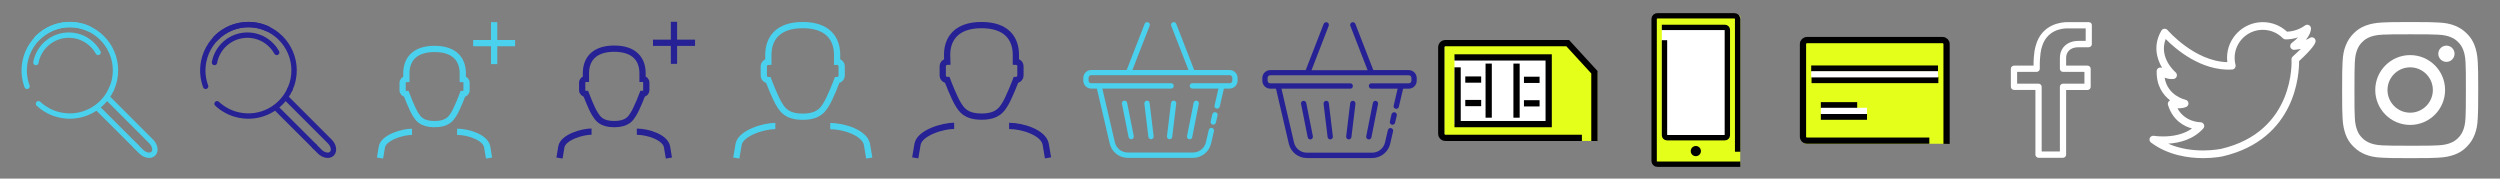 <?xml version="1.0" encoding="utf-8"?>
<!-- Generator: Adobe Illustrator 19.2.1, SVG Export Plug-In . SVG Version: 6.00 Build 0)  -->
<svg version="1.1" id="Layer_1" xmlns="http://www.w3.org/2000/svg" xmlns:xlink="http://www.w3.org/1999/xlink" x="0px" y="0px"
	 viewBox="0 0 2799.8 200" style="enable-background:new 0 0 2799.8 200;" xml:space="preserve">
<rect x="0" y="0" width="2799.8" height="200" fill="#808080" stroke="none"/>
<style type="text/css">
	.st0{fill:none;stroke:#4AD1ED;stroke-width:6;stroke-linecap:round;stroke-linejoin:bevel;stroke-miterlimit:10;}
	.st1{fill:none;stroke:#262194;stroke-width:6;stroke-linecap:round;stroke-linejoin:bevel;stroke-miterlimit:10;}
	.st2{fill:none;stroke:#4AD1ED;stroke-width:7;stroke-miterlimit:10;}
	.st3{fill:none;stroke:#262194;stroke-width:7;stroke-miterlimit:10;}
	.st4{fill:#4AD1ED;}
	.st5{fill:#262194;}
	.st6{fill:#E4FF1A;}
	.st7{fill:#FFFFFF;}
	.st8{fill:none;stroke:#000000;stroke-width:7;stroke-linecap:square;stroke-miterlimit:10;}
	.st9{fill:none;stroke:#000000;stroke-width:6;stroke-linecap:square;stroke-miterlimit:10;}
	.st10{fill:none;stroke:#000000;stroke-width:7;stroke-linecap:square;stroke-linejoin:round;stroke-miterlimit:10;}
	.st11{fill:none;stroke:#FFFFFF;stroke-width:7;stroke-linecap:square;stroke-linejoin:round;stroke-miterlimit:10;}
</style>
<line class="st0" x1="152.2" y1="163.8" x2="108.7" y2="120.4"/>
<path class="st0" d="M41.2,43.3C52.8,31.2,70.2,25,88,28.5c27.7,5.5,45.8,32.4,40.4,60.1c-0.8,4.1-2.1,7.9-3.7,11.5"/>
<path class="st0" d="M124.6,100.2c-9.6,21-32.7,33.5-56.4,28.8c-9.8-1.9-18.3-6.5-25.1-12.8"/>
<path class="st0" d="M121.3,110.4l48,48c4.4,4.4,5.5,10.6,2.4,13.7c-3.1,3.1-9.3,2-13.7-2.4l-5.7-5.7"/>
<path class="st0" d="M30.3,96.7c-3.2-8.6-4.1-18.1-2.2-27.8c5.5-27.7,32.4-45.8,60.1-40.4c4.1,0.8,7.9,2.1,11.5,3.7"/>
<path class="st0" d="M40.2,70c1.4-7.7,5.3-15.1,11.5-20.8c15.3-14,39-13,53,2.3c2.1,2.2,3.8,4.7,5.2,7.2"/>
<line class="st1" x1="352.2" y1="163.8" x2="308.7" y2="120.4"/>
<path class="st1" d="M241.2,43.3C252.8,31.2,270.2,25,288,28.5c27.7,5.5,45.8,32.4,40.4,60.1c-0.8,4.1-2.1,7.9-3.7,11.5"/>
<path class="st1" d="M324.6,100.2c-9.6,21-32.7,33.5-56.4,28.8c-9.8-1.9-18.3-6.5-25.1-12.8"/>
<path class="st1" d="M321.3,110.4l48,48c4.4,4.4,5.5,10.6,2.4,13.7c-3.1,3.1-9.3,2-13.7-2.4l-5.7-5.7"/>
<path class="st1" d="M230.3,96.7c-3.2-8.6-4.1-18.1-2.2-27.8c5.5-27.7,32.4-45.8,60.1-40.4c4.1,0.8,7.9,2.1,11.5,3.7"/>
<path class="st1" d="M240.2,70c1.4-7.7,5.3-15.1,11.5-20.8c15.3-14,39-13,53,2.3c2.1,2.2,3.8,4.7,5.2,7.2"/>
<path class="st2" d="M511.9,147.6c12.6,0,31.6,6.2,33.7,16.8l2.1,12.6"/>
<path class="st2" d="M425.6,177l2.1-12.6c2.1-10.5,23.2-16.8,33.7-16.8"/>
<path class="st2" d="M455.1,88.5c-2.1,0-4.2,1.9-4.2,4.2v8.4c0,2.3,1.9,4.2,4.2,4.2c0,0,6.3,16.8,10.5,23.2
	c2.6,3.9,6.3,10.5,21.1,10.5c14.7,0,18.5-6.6,21.1-10.5c4.2-6.3,10.5-23.2,10.5-23.2c2.3,0,4.2-1.9,4.2-4.2v-8.4
	c0-2.3-1.9-4.2-4.2-4.2v-6.3c0-14.7-8.3-27.4-31.6-27.4c-23.2,0-31.6,12.6-31.6,27.4L455.1,88.5L455.1,88.5z"/>
<line class="st2" x1="553.4" y1="24.8" x2="553.4" y2="71.8"/>
<line class="st2" x1="529.9" y1="48.3" x2="576.9" y2="48.3"/>
<path class="st3" d="M713.2,147.5c12.7,0,31.7,6.3,33.8,16.8l2.1,12.7"/>
<path class="st3" d="M626.6,177l2.1-12.7c2.1-10.6,23.2-16.9,33.8-16.9"/>
<path class="st3" d="M656.2,88.3c-2.1,0-4.2,1.9-4.2,4.2v8.5c0,2.3,1.9,4.2,4.2,4.2c0,0,6.3,16.9,10.6,23.2
	c2.6,3.9,6.3,10.6,21.1,10.6c14.8,0,18.5-6.6,21.1-10.6c4.2-6.3,10.6-23.2,10.6-23.2c2.3,0,4.2-1.9,4.2-4.2v-8.5
	c0-2.3-1.9-4.2-4.2-4.2v-6.3c0-14.8-8.4-27.5-31.7-27.5c-23.3,0-31.7,12.7-31.7,27.5L656.2,88.3L656.2,88.3z"/>
<line class="st3" x1="754.8" y1="24.4" x2="754.8" y2="71.5"/>
<line class="st3" x1="731.3" y1="47.9" x2="778.4" y2="47.9"/>
<path class="st2" d="M929.8,141.2c15.4,0,38.5,7.6,41.1,20.4l2.6,15.4"/>
<path class="st2" d="M824.6,177l2.6-15.4c2.6-12.8,28.2-20.5,41.1-20.5"/>
<path class="st2" d="M860.5,69.2c-2.6,0-5.1,2.3-5.1,5.1v10.3c0,2.8,2.3,5.1,5.1,5.1c0,0,7.7,20.5,12.8,28.2
	c3.2,4.8,7.7,12.8,25.7,12.8c18,0,22.5-8.1,25.7-12.8c5.1-7.7,12.8-28.2,12.8-28.2c2.8,0,5.1-2.3,5.1-5.1V74.3
	c0-2.8-2.3-5.1-5.1-5.1v-7.7c0-18-10.2-33.4-38.5-33.4c-28.2,0-38.5,15.4-38.5,33.4L860.5,69.2L860.5,69.2z"/>
<path class="st3" d="M1130.1,141c15.4,0,38.5,7.6,41,20.4l2.6,15.4"/>
<path class="st3" d="M1025,176.8l2.6-15.4c2.6-12.8,28.2-20.5,41-20.5"/>
<path class="st3" d="M1060.9,69.1c-2.6,0-5.1,2.3-5.1,5.1v10.3c0,2.8,2.3,5.1,5.1,5.1c0,0,7.7,20.5,12.8,28.2
	c3.2,4.8,7.7,12.8,25.6,12.8c17.9,0,22.5-8.1,25.6-12.8c5.1-7.7,12.8-28.2,12.8-28.2c2.8,0,5.1-2.3,5.1-5.1V74.2
	c0-2.8-2.3-5.1-5.1-5.1v-7.7c0-18-10.2-33.3-38.5-33.3c-28.2,0-38.5,15.4-38.5,33.3L1060.9,69.1L1060.9,69.1z"/>
<path class="st4" d="M1314.2,24.8c-2,0.2-3.3,2.2-2.5,4.1l19.3,49.5h-62.8l19.3-49.5c0.8-2-0.7-4.2-2.9-4.1
	c-1.2,0.1-2.2,0.8-2.7,1.9l-20.1,51.7h-39.7c-4.9,0-8.9,4-8.9,8.9v3c0,4.9,4,8.9,8.9,8.9h89.4c4,0.1,4-6,0-6h-89.4c-1.7,0-3-1.3-3-3
	v-3c0-1.7,1.3-3,3-3h155c1.7,0,3,1.3,3,3v3c0,1.7-1.3,3-3,3h-41.7c-4-0.1-4,6,0,6h41.7c4.9,0,8.9-4,8.9-8.9v-3c0-4.9-4-8.9-8.9-8.9
	h-39.7l-20.1-51.7c-0.4-1.2-1.5-1.9-2.7-1.9C1314.4,24.8,1314.3,24.8,1314.2,24.8"/>
<path class="st4" d="M1368.1,94.1c-1.4,0-2.6,1-2.9,2.3l-5,21.7c-0.4,1.6,0.6,3.2,2.2,3.5c1.6,0.4,3.2-0.6,3.6-2.2l5-21.6
	c0.4-1.6-0.6-3.2-2.2-3.6C1368.6,94.1,1368.3,94.1,1368.1,94.1 M1230.9,94.1c-1.6,0.1-2.9,1.4-2.9,3.1c0,0.2,0,0.4,0.1,0.6l14.7,63
	c2.2,9.4,10.6,16,20.3,16h72.9c9.7,0,18.1-6.7,20.3-16l3.2-13.8c0.5-1.6-0.4-3.2-2-3.7c-1.6-0.5-3.2,0.4-3.7,2
	c0,0.1-0.1,0.2-0.1,0.3l-3.2,13.8c-1.6,6.7-7.6,11.4-14.5,11.4h-72.9c-7,0-13-4.7-14.5-11.4l-14.7-63
	C1233.6,95,1232.3,94,1230.9,94.1z M1363.6,129.3c0.4-1.6-0.6-3.2-2.2-3.6c-0.2-0.1-0.4-0.1-0.7-0.1v0c-1.4,0-2.7,1-3,2.3l-1.8,7.9
	c-0.5,1.6,0.5,3.2,2,3.7c1.6,0.5,3.2-0.4,3.7-2c0-0.1,0.1-0.2,0.1-0.3"/>
<path class="st4" d="M1259.3,112.7c-1.6,0-3,1.4-2.9,3c0,0.2,0,0.4,0.1,0.6l7.4,37.2c0.3,1.6,1.8,2.7,3.4,2.4
	c1.6-0.3,2.7-1.8,2.4-3.4c0-0.1,0-0.1,0-0.2l-7.4-37.2C1262,113.7,1260.7,112.7,1259.3,112.7"/>
<path class="st4" d="M1339.7,112.7c-1.4,0-2.6,1-2.9,2.4l-7.4,37.2c-0.4,1.6,0.6,3.2,2.2,3.6c1.6,0.4,3.2-0.6,3.6-2.2
	c0-0.1,0-0.1,0-0.2l7.4-37.2c0.3-1.6-0.7-3.2-2.3-3.5C1340.2,112.7,1339.9,112.7,1339.7,112.7"/>
<path class="st4" d="M1284.5,112.7c-1.6,0.1-2.9,1.4-2.9,3.1c0,0.1,0,0.2,0,0.3l4.5,37.2c0.2,1.6,1.7,2.8,3.3,2.6
	c1.6-0.2,2.8-1.7,2.6-3.3l-4.5-37.2C1287.4,113.8,1286.1,112.7,1284.5,112.7z"/>
<path class="st4" d="M1314.4,112.7c-1.5,0-2.8,1.1-3,2.7l-4.5,37.2c-0.2,1.6,1,3.1,2.6,3.3c1.6,0.2,3.1-1,3.3-2.6l4.5-37.2
	c0.2-1.6-0.9-3.1-2.5-3.4C1314.7,112.7,1314.6,112.7,1314.4,112.7"/>
<path class="st5" d="M1514.8,24.9c-2,0.2-3.3,2.2-2.5,4.1l19.3,49.6h-62.8L1488,29c0.8-2-0.7-4.2-2.9-4.1c-1.2,0.1-2.2,0.8-2.7,1.9
	l-20.1,51.7h-39.7c-4.9,0-8.9,4-8.9,8.9v3c0,4.9,4,8.9,8.9,8.9h89.5c4,0.1,4-6,0-6h-89.5c-1.7,0-3-1.3-3-3v-3c0-1.7,1.3-3,3-3h155.1
	c1.7,0,3,1.3,3,3v3c0,1.7-1.3,3-3,3H1536c-4-0.1-4,6,0,6h41.7c4.9,0,8.9-4,8.9-8.9v-3c0-4.9-4-8.9-8.9-8.9H1538l-20.1-51.7
	c-0.4-1.2-1.5-1.9-2.7-1.9C1515,24.9,1514.9,24.9,1514.8,24.9"/>
<path class="st5" d="M1568.8,94.3c-1.4,0-2.6,1-2.9,2.3l-5.1,21.7c-0.4,1.6,0.6,3.2,2.2,3.5c1.6,0.4,3.2-0.6,3.6-2.2l5.1-21.7
	c0.4-1.6-0.6-3.2-2.2-3.6C1569.3,94.3,1569,94.3,1568.8,94.3 M1431.5,94.3c-1.6,0.1-2.9,1.4-2.9,3.1c0,0.2,0,0.4,0.1,0.6l14.7,63
	c2.2,9.4,10.6,16,20.3,16h72.9c9.7,0,18.2-6.7,20.3-16l3.2-13.8c0.5-1.6-0.4-3.2-2-3.7c-1.6-0.5-3.2,0.4-3.7,2
	c0,0.1-0.1,0.2-0.1,0.3l-3.2,13.8c-1.6,6.7-7.6,11.4-14.5,11.4h-72.9c-7,0-13-4.7-14.5-11.4l-14.7-63.1
	C1434.2,95.2,1432.9,94.2,1431.5,94.3z M1564.3,129.4c0.4-1.6-0.6-3.2-2.2-3.6c-0.2-0.1-0.4-0.1-0.7-0.1v0c-1.4,0-2.7,1-3,2.3
	l-1.8,7.9c-0.5,1.6,0.5,3.2,2,3.7c1.6,0.5,3.2-0.4,3.7-2c0-0.1,0.1-0.2,0.1-0.3"/>
<path class="st5" d="M1459.9,112.9c-1.6,0-3,1.4-2.9,3c0,0.2,0,0.4,0.1,0.6l7.4,37.2c0.3,1.6,1.8,2.7,3.4,2.4
	c1.6-0.3,2.7-1.8,2.4-3.4c0-0.1,0-0.1,0-0.2l-7.4-37.2C1462.6,113.9,1461.4,112.9,1459.9,112.9"/>
<path class="st5" d="M1540.4,112.9c-1.4,0-2.6,1-2.9,2.4l-7.4,37.2c-0.4,1.6,0.6,3.2,2.2,3.6c1.6,0.4,3.2-0.6,3.6-2.2
	c0-0.1,0-0.1,0-0.2l7.4-37.2c0.3-1.6-0.7-3.2-2.3-3.5C1540.9,112.9,1540.6,112.9,1540.4,112.9"/>
<path class="st5" d="M1485.2,112.9c-1.6,0.1-2.9,1.4-2.9,3.1c0,0.1,0,0.2,0,0.3l4.5,37.2c0.2,1.6,1.7,2.8,3.3,2.6
	c1.6-0.2,2.8-1.7,2.6-3.3l-4.5-37.2C1488.1,114,1486.7,112.8,1485.2,112.9z"/>
<path class="st5" d="M1515.1,112.9c-1.5,0-2.8,1.1-3,2.7l-4.5,37.2c-0.2,1.6,1,3.1,2.6,3.3c1.6,0.2,3.1-1,3.3-2.6l4.5-37.2
	c0.2-1.6-0.9-3.1-2.5-3.4C1515.4,112.9,1515.2,112.9,1515.1,112.9"/>
<polyline class="st6" points="1617.5,48.5 1617.5,157.8 1788.8,157.8 1788.8,81.3 1755.8,48.3 "/>
<rect x="1628.9" y="64.3" class="st7" width="105.5" height="74.7"/>
<path class="st8" d="M1768.1,154.4h-149.3c-2.6,0-4.7-2.1-4.7-4.7V53c0-2.6,2.1-4.7,4.7-4.7h136.9l29.9,32.6v73.5"/>
<polyline class="st8" points="1632.4,64.3 1734.4,64.3 1734.4,139 1632.4,139 1632.4,78.9 "/>
<line class="st8" x1="1667.2" y1="74.7" x2="1667.2" y2="128.3"/>
<line class="st8" x1="1698.4" y1="74.7" x2="1698.4" y2="128.3"/>
<line class="st8" x1="1655.3" y1="89.1" x2="1644.5" y2="89.1"/>
<line class="st8" x1="1655.3" y1="115.4" x2="1644.5" y2="115.4"/>
<line class="st8" x1="1720.7" y1="89.4" x2="1710.2" y2="89.4"/>
<line class="st8" x1="1720.7" y1="115.7" x2="1710.2" y2="115.7"/>
<rect x="1852.5" y="17.7" class="st6" width="96.4" height="167.4"/>
<rect x="1861.1" y="30.7" class="st7" width="73.3" height="122"/>
<path class="st9" d="M1864.1,30.7h67.7c1.5,0,2.7,1.2,2.7,2.7v118.1c0,1.5-1.2,2.7-2.7,2.7h-65c-1.5,0-2.7-1.2-2.7-2.7V48"/>
<path class="st9" d="M1946,183.9h-89.9c-2,0-3.6-1.6-3.6-3.6V21.3c0-2,1.6-3.6,3.6-3.6h86.3c2,0,3.6,1.6,3.6,3.6v145.6"/>
<path d="M1904.9,169.2c0,3.1-2.5,5.7-5.7,5.7s-5.7-2.5-5.7-5.7c0-3.1,2.5-5.7,5.7-5.7S1904.9,166.1,1904.9,169.2"/>
<rect x="2021" y="45.7" class="st6" width="158.9" height="115.3"/>
<path class="st10" d="M2157.2,157.5h-133.6c-2.4,0-4.4-2-4.4-4.4V49.3c0-2.4,2-4.4,4.4-4.4h152c2.4,0,4.4,2,4.4,4.4v108.3"/>
<line class="st10" x1="2031.9" y1="76.8" x2="2166.9" y2="76.8"/>
<line class="st10" x1="2042.7" y1="130.7" x2="2087.4" y2="130.7"/>
<line class="st10" x1="2042.7" y1="117.9" x2="2076.4" y2="117.9"/>
<line class="st10" x1="2032.3" y1="89.6" x2="2167.3" y2="89.6"/>
<line class="st11" x1="2031.9" y1="83.2" x2="2166.9" y2="83.2"/>
<line class="st11" x1="2042.7" y1="124.2" x2="2087.4" y2="124.2"/>
<g>
	<g id="facebook">
		<g>
			<path class="st7" d="M2339.3,24.8l-23.1,0c0,0-0.5,0-1.3,0c-4.7,0-28.7,1.3-35.2,27c-0.1,0.3-2.3,6.7-2.3,21.7h-21.9
				c-1.9,0-3.5,1.6-3.5,3.5v20.2c0,1.9,1.6,3.5,3.5,3.5h24v72.5c0,1.9,1.6,3.5,3.5,3.5h27.4c1.9,0,3.5-1.6,3.5-3.5v-72.4h24
				c1.9,0,3.5-1.6,3.5-3.5V77c0-1.9-1.6-3.5-3.5-3.5h-24v-8.7c0-5.8,3.7-11.9,13.9-11.9h11.4c1.9,0,3.5-1.6,3.5-3.5v-21
				C2342.9,26.4,2341.3,24.8,2339.3,24.8z M2335.8,45.8h-7.9c-14.5,0-21,9.5-21,19V77c0,1.9,1.6,3.5,3.5,3.5h24v13.2h-24
				c-1.9,0-3.5,1.6-3.5,3.5v72.4h-20.4V97.2c0-1.9-1.6-3.5-3.5-3.5h-24V80.5h21.9c0.9,0,1.9-0.4,2.5-1.1c0.7-0.7,1-1.6,1-2.5
				c-0.3-16,1.9-22.8,2-23.1c5.2-20.4,23.1-22,28.5-22c0.5,0,0.8,0,1.1,0h19.8V45.8L2335.8,45.8z"/>
		</g>
	</g>
</g>
<g>
	<g id="twitter">
		<g>
			<path class="st7" d="M2591.5,42.5c-1.5-1-3.5-1-4.9,0.1c-1,0.7-2.5,1.4-4.2,2c5.7-7.1,5.8-11.8,5.7-13c-0.1-1.5-1-2.9-2.4-3.5
				c-1.4-0.7-3-0.5-4.2,0.4c-7.8,5.6-15.6,6.8-20.2,7c-7.4-6.9-17-10.7-27.2-10.7c-22,0-40,17.9-40,40c0,1.6,0.1,3.2,0.3,4.8
				c-36.8-0.9-66.6-35.6-66.9-35.9c-0.9-1-2.2-1.6-3.6-1.5c-1.4,0.1-2.6,0.9-3.3,2.1c-9.4,16-5.5,31.2,0.9,41.8
				c-1.2-0.6-2.6-0.7-3.9-0.1c-1.4,0.7-2.3,2.1-2.3,3.7c-0.3,16.8,7.4,26.9,15.1,32.7c-0.6,0.2-1.1,0.6-1.5,1.1
				c-1,1.1-1.4,2.7-0.9,4.1c5.4,17.4,18,23.9,26.9,26.3c-10.2,7.2-22.8,8.9-32.3,8.9c-6.1,0-10.3-0.7-10.4-0.7
				c-1.9-0.3-3.8,0.7-4.6,2.5c-0.8,1.8-0.2,3.9,1.3,5c19.2,14.4,42.4,17.5,58.4,17.5c12.7,0,21.5-1.9,22-2
				c82.5-19.3,85.6-93.2,85.5-106.7c15.5-14.2,17.9-19.7,18.3-21.1C2593.6,45.4,2593,43.5,2591.5,42.5z M2567.7,63.3
				c-1,0.9-1.5,2.1-1.4,3.4c0.1,0.8,4.6,80.5-78.8,100c-0.1,0-8.4,1.8-20.1,1.8c-10.9,0-25.4-1.5-39.2-7.6
				c12.7-0.8,28.2-4.7,39.3-17c1.1-1.2,1.4-3,0.7-4.5c-0.7-1.5-2.2-2.5-3.9-2.5c-0.8,0-17.4-0.2-25.7-15.6c3.8,0.1,7.3-0.4,9.9-1.6
				c1.7-0.8,2.6-2.5,2.4-4.3c-0.2-1.8-1.5-3.3-3.3-3.7c-0.9-0.2-20-4.5-23.4-24.7c3,1.1,6.6,1.9,10.2,1.4c1.6-0.2,3-1.4,3.4-3
				c0.5-1.6-0.1-3.3-1.3-4.4c-0.8-0.7-19.1-16.5-11.1-37.3c10.6,10.8,39.5,36.1,74.3,34.2c1.3-0.1,2.4-0.7,3.2-1.7
				c0.7-1,1-2.3,0.7-3.5c-0.7-2.6-1-5.2-1-7.8c0-17.4,14.1-31.5,31.5-31.5c8.5,0,16.5,3.3,22.5,9.4c0.8,0.8,1.8,1.2,2.9,1.3l0.6,0
				c3.1,0,8-0.4,13.5-2.2c-1.8,1.9-4.1,4-7.1,6.3c-1.5,1.1-2,3.1-1.4,4.9c0.7,1.7,2.4,2.8,4.3,2.7c0.7-0.1,3.7-0.3,7.4-1
				C2574.5,57,2571.5,59.9,2567.7,63.3z"/>
		</g>
	</g>
</g>
<g>
	<path class="st7" d="M2699.2,38.4c20.3,0,22.7,0.1,30.8,0.4c7.4,0.3,11.5,1.6,14.1,2.6c3.6,1.4,6.1,3,8.8,5.7
		c2.7,2.7,4.3,5.2,5.7,8.8c1,2.7,2.3,6.7,2.6,14.1c0.4,8,0.4,10.4,0.4,30.8s-0.1,22.7-0.4,30.8c-0.3,7.4-1.6,11.5-2.6,14.1
		c-1.4,3.6-3,6.1-5.7,8.8c-2.7,2.7-5.2,4.3-8.8,5.7c-2.7,1-6.7,2.3-14.1,2.6c-8,0.4-10.4,0.4-30.8,0.4s-22.7-0.1-30.8-0.4
		c-7.4-0.3-11.5-1.6-14.1-2.6c-3.6-1.4-6.1-3-8.8-5.7c-2.7-2.7-4.3-5.2-5.7-8.8c-1-2.7-2.3-6.7-2.6-14.1c-0.4-8-0.4-10.4-0.4-30.8
		s0.1-22.7,0.4-30.8c0.3-7.4,1.6-11.5,2.6-14.1c1.4-3.6,3-6.1,5.7-8.8c2.7-2.7,5.2-4.3,8.8-5.7c2.7-1,6.7-2.3,14.1-2.6
		C2676.5,38.5,2678.9,38.4,2699.2,38.4 M2699.2,24.7c-20.7,0-23.3,0.1-31.4,0.5c-8.1,0.4-13.6,1.7-18.5,3.5c-5,1.9-9.3,4.5-13.5,8.8
		c-4.2,4.2-6.8,8.5-8.8,13.5c-1.9,4.8-3.2,10.4-3.5,18.5c-0.4,8.1-0.5,10.7-0.5,31.4c0,20.7,0.1,23.3,0.5,31.4
		c0.4,8.1,1.7,13.6,3.5,18.5c1.9,5,4.5,9.3,8.8,13.5c4.2,4.2,8.5,6.8,13.5,8.8c4.8,1.9,10.4,3.2,18.5,3.5c8.1,0.4,10.7,0.5,31.4,0.5
		s23.3-0.1,31.4-0.5c8.1-0.4,13.6-1.7,18.5-3.5c5-1.9,9.3-4.5,13.5-8.8c4.2-4.2,6.8-8.5,8.8-13.5c1.9-4.8,3.2-10.4,3.5-18.5
		c0.4-8.1,0.5-10.7,0.5-31.4s-0.1-23.3-0.5-31.4c-0.4-8.1-1.7-13.6-3.5-18.5c-1.9-5-4.5-9.3-8.8-13.5c-4.2-4.2-8.5-6.8-13.5-8.8
		c-4.8-1.9-10.4-3.2-18.5-3.5C2722.5,24.8,2719.9,24.7,2699.2,24.7L2699.2,24.7z"/>
	<path class="st7" d="M2699.2,61.7c-21.6,0-39.1,17.5-39.1,39.1c0,21.6,17.5,39.1,39.1,39.1s39.1-17.5,39.1-39.1
		C2738.3,79.2,2720.8,61.7,2699.2,61.7z M2699.2,126.2c-14,0-25.4-11.4-25.4-25.4c0-14,11.4-25.4,25.4-25.4s25.4,11.4,25.4,25.4
		C2724.6,114.8,2713.2,126.2,2699.2,126.2z"/>
	<circle class="st7" cx="2739.8" cy="60.2" r="9.1"/>
</g>
</svg>
